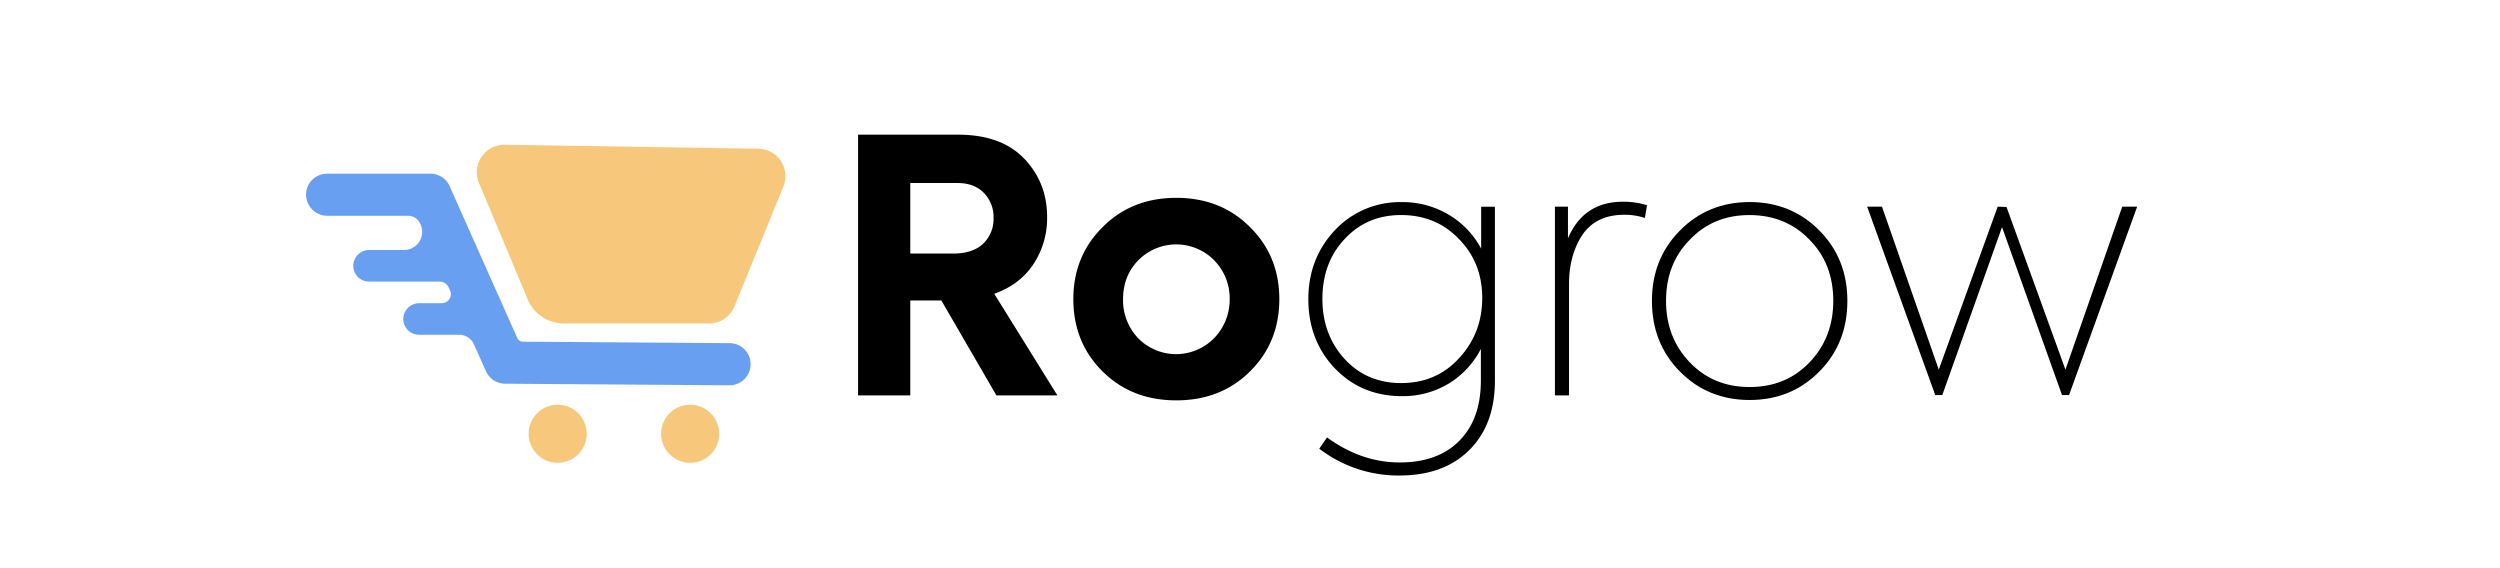 <svg xmlns="http://www.w3.org/2000/svg" viewBox="0 0 1311.32 297.8"><defs><style>.cls-1{fill:#f7c87c;}.cls-2{fill:#699ff0;}</style></defs><title>logo</title><g id="Layer_3" data-name="Layer 3"><path d="M554.64,207.4h-32l-28.87-49.78H477.47V207.4H450.08V70.64h52.37q22.77,0,34.79,12.58t12,30.73a43.6,43.6,0,0,1-7.12,24.52Q535,149.29,521.51,154.1ZM502.27,96h-24.8v37h22.39q10.36,0,15.82-5.18a17.79,17.79,0,0,0,5.46-13.51,17.94,17.94,0,0,0-5.09-13.14Q511,96,502.27,96Z"/><path d="M563,156.88q0-22.4,15.17-37.57Q593.5,103.77,617,103.77t38.86,15.54q15.18,15.18,15.18,37.57,0,22.59-15.18,37.75Q640.51,210,617,210t-38.87-15.37Q563,179.47,563,156.88Zm34,20.54a27.92,27.92,0,0,0,39.79,0A29,29,0,0,0,645,156.88a28.44,28.44,0,0,0-8.14-20.36,27.95,27.95,0,0,0-39.79,0q-7.95,8.14-8,20.36A29,29,0,0,0,597,177.42Z"/><path d="M776.91,130.42v-22h7.21v91.24q0,23.13-13.5,36.46Q757.29,249.41,734,249.42a68.1,68.1,0,0,1-42-14.07l4.07-5.92q18,13.14,38.13,13.14,20,0,31.27-11.38t11.29-31.56V183a45.57,45.57,0,0,1-16.93,18.23,46.32,46.32,0,0,1-24.52,6.56q-21.1,0-35.17-14.62-13.87-14.61-13.88-36.27,0-21.28,13.88-36.09a46.66,46.66,0,0,1,35-14.8,47.3,47.3,0,0,1,24.71,6.57A45.79,45.79,0,0,1,776.91,130.42Zm-42,70.51q18.5,0,30.35-13,12.21-13.14,12.21-31.64t-12.21-30.91q-12-12.58-30.35-12.58-18,0-29.61,12.58-11.67,12.4-11.66,31.46,0,18.69,11.66,31.46Q716.95,200.93,734.9,200.93Z"/><path d="M823,207.4h-7.4v-99h6.84v16.66q8.15-19.24,28.87-19.25a41,41,0,0,1,12.59,1.85l-1.11,6.67A33.76,33.76,0,0,0,852,112.65q-14.81,0-22,10.55-7,10.74-7,25.72Z"/><path d="M866.48,157.81q0-22,14.62-36.83,14.8-15,36.64-15t36.65,15Q969,135.79,969,157.81q0,22.2-14.62,37-14.8,15-36.65,15t-36.64-15Q866.48,180,866.48,157.81Zm19.8,32.2q12.4,13,31.46,13t31.47-13q12.39-13,12.4-32.2,0-19.44-12.4-32-12.4-12.95-31.47-13t-31.46,13q-12.39,12.58-12.4,32Q873.88,177.05,886.28,190Z"/><path d="M1018.79,207.22h-3.7l-35.72-98.83h7.78l29.79,85.5,30.91-85.5,4.63.19,30.9,85.31,29.8-85.5H1121l-35.72,98.83h-3.7l-31.46-88.09Z"/><path class="cls-1" d="M251.22,95.91l25.59,61.15a20.54,20.54,0,0,0,18.94,12.6h76.14a14.41,14.41,0,0,0,13.35-9L410.9,97.87A14.42,14.42,0,0,0,397.77,78l-133-2.08A14.43,14.43,0,0,0,251.22,95.91Z"/><circle class="cls-1" cx="292.52" cy="227.52" r="15.24"/><circle class="cls-1" cx="362" cy="227.52" r="15.24"/><path class="cls-2" d="M382.73,180l-108.51-.78a3.17,3.17,0,0,1-2.87-1.88l-35.5-79.69a11,11,0,0,0-10.09-6.56H171.58a11.06,11.06,0,0,0-11.05,11.43,11.24,11.24,0,0,0,11.34,10.68h42.26a6.85,6.85,0,0,1,6.26,4.06l.23.52A9.48,9.48,0,0,1,212,131.12H193.81a8.44,8.44,0,0,0-8.46,7.35,8.29,8.29,0,0,0,8.24,9.23h37a5.22,5.22,0,0,1,4.77,3.1l.71,1.59a4.71,4.71,0,0,1-4.31,6.63H220.05a8.44,8.44,0,0,0-8.46,7.35,8.29,8.29,0,0,0,8.24,9.23H240.9a8.42,8.42,0,0,1,7.7,5l6.28,14.1a11.09,11.09,0,0,0,10,6.56l117.67.84h.08a11.05,11.05,0,0,0,.08-22.1Z"/></g></svg>